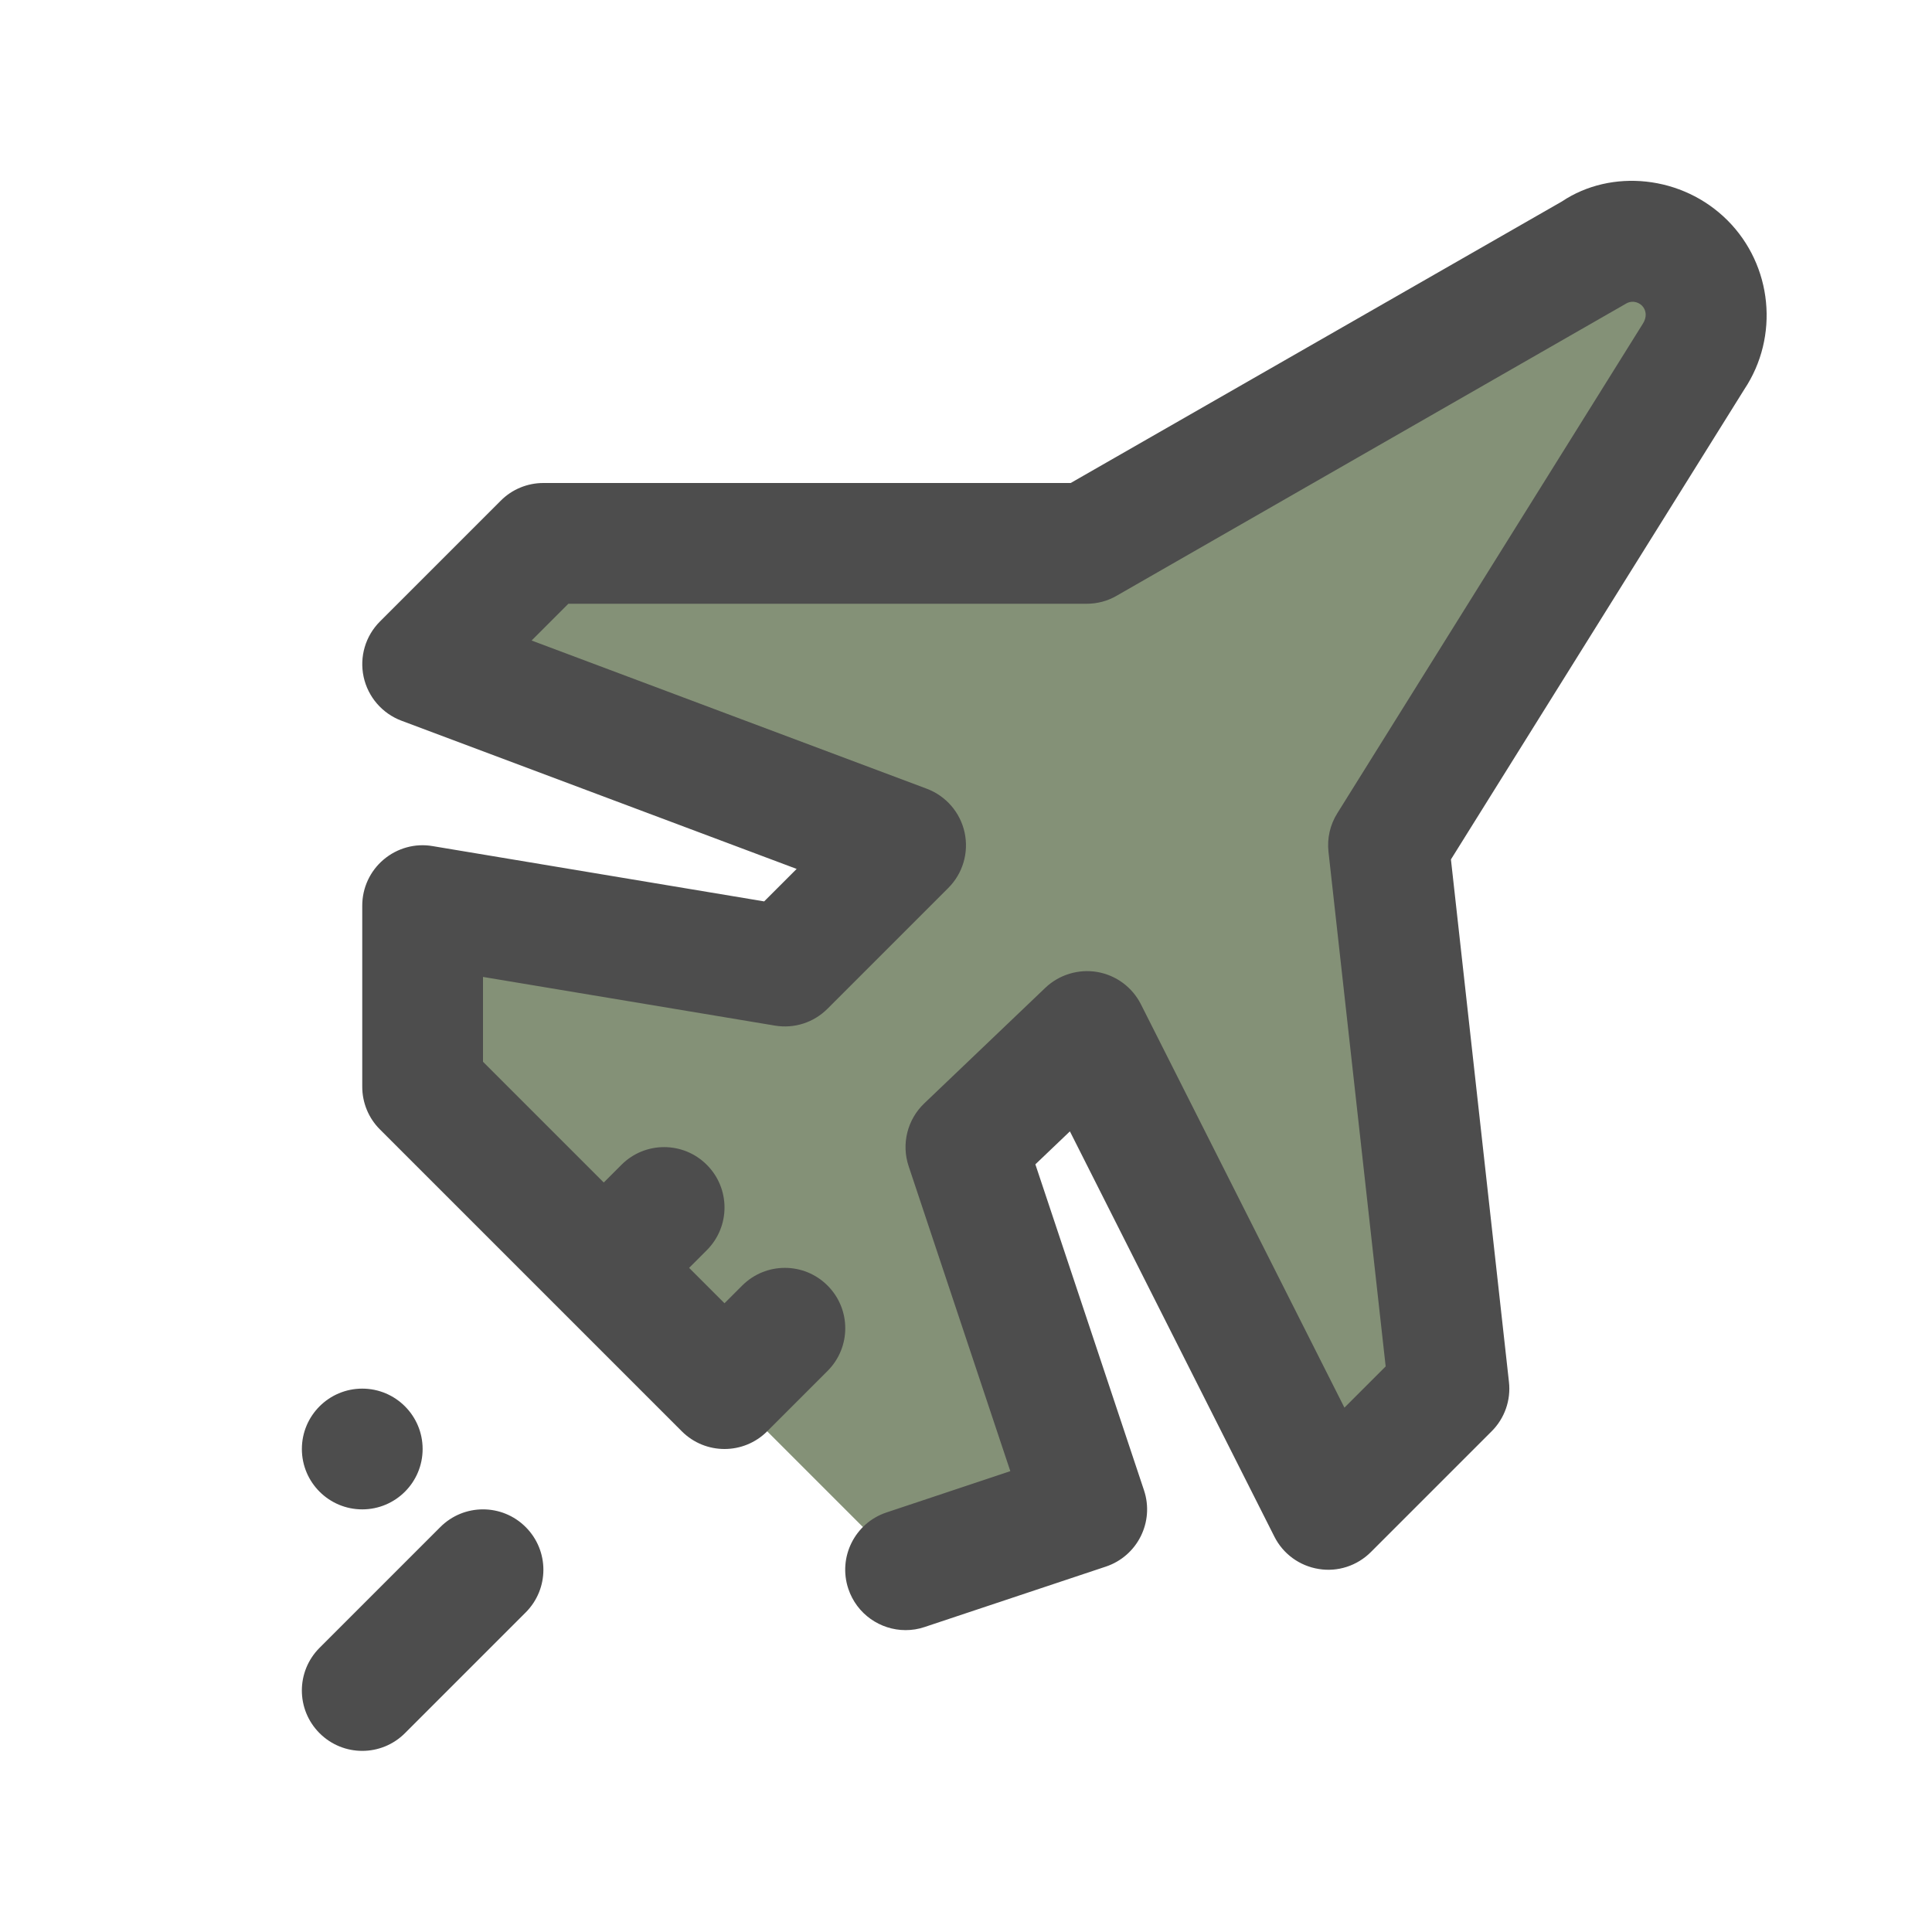 <svg xmlns="http://www.w3.org/2000/svg" enable-background="new 0 0 32 32" viewBox="0 0 32 32"><g display="none"><rect width="660" height="176" x="-320" y="-72" fill="#F7E7D7"/><rect width="660" height="423" x="-320" y="-124" fill="#F7F7F7"/></g><path fill="#849177" d="M15,26l3-1l-2-6l2.006-1.915L22,25l2-2l-1-9l5.058-8.104
		c0.323-0.484,0.259-1.128-0.152-1.539V4.357
		c-0.411-0.411-1.055-0.475-1.539-0.152L18,9H9l-2,2l8,3l-2,2l-6-1v3L15,26z"/><path fill="#4D4D4D" d="M28.89,6.451l-4.858,7.784l0.961,8.655
		c0.034,0.302-0.072,0.603-0.287,0.817l-2,2c-0.227,0.227-0.55,0.333-0.865,0.28
		c-0.317-0.051-0.59-0.25-0.734-0.537l-3.386-6.711l-0.572,0.546l1.799,5.398
		c0.175,0.524-0.108,1.09-0.632,1.265l-3,1C15.211,26.984,15.104,27,15,27
		c-0.419,0-0.809-0.265-0.949-0.684c-0.175-0.524,0.108-1.09,0.632-1.265
		l2.051-0.684l-1.684-5.051c-0.123-0.368-0.022-0.772,0.258-1.04l2.006-1.915
		c0.229-0.218,0.551-0.315,0.86-0.262c0.312,0.054,0.58,0.252,0.723,0.535
		l3.371,6.681l0.683-0.683l-0.947-8.522c-0.025-0.224,0.026-0.449,0.146-0.64
		l5.058-8.104c0.074-0.112,0.062-0.229-0.011-0.303
		c-0.074-0.074-0.19-0.087-0.277-0.027l-8.424,4.831C18.346,9.955,18.174,10,18,10
		H9.414l-0.609,0.609l6.546,2.455c0.318,0.12,0.554,0.393,0.626,0.725
		c0.072,0.333-0.03,0.679-0.271,0.919l-2,2c-0.228,0.228-0.549,0.333-0.872,0.279
		L8,16.181v1.405l2,2l0.293-0.293c0.391-0.391,1.023-0.391,1.414,0
		s0.391,1.023,0,1.414L11.414,21L12,21.586l0.293-0.293
		c0.391-0.391,1.023-0.391,1.414,0s0.391,1.023,0,1.414l-1,1
		C12.512,23.902,12.256,24,12,24s-0.512-0.098-0.707-0.293l-5-5
		C6.105,18.52,6,18.265,6,18v-3c0-0.294,0.129-0.573,0.354-0.763
		s0.521-0.273,0.811-0.223l5.492,0.916l0.538-0.538l-6.546-2.455
		c-0.318-0.12-0.554-0.393-0.626-0.725c-0.072-0.333,0.03-0.679,0.271-0.919l2-2
		C8.48,8.105,8.735,8,9,8h8.734l8.136-4.663c0.819-0.548,1.997-0.433,2.743,0.313
		C29.358,4.396,29.475,5.574,28.89,6.451z M7.293,25.293l-2,2
		c-0.391,0.391-0.391,1.023,0,1.414C5.488,28.902,5.744,29,6,29
		s0.512-0.098,0.707-0.293l2-2c0.391-0.391,0.391-1.023,0-1.414
		S7.684,24.902,7.293,25.293z M6,25c0.552,0,1-0.448,1-1c0-0.552-0.448-1-1-1s-1,0.448-1,1
		C5,24.552,5.448,25,6,25z"/></svg>